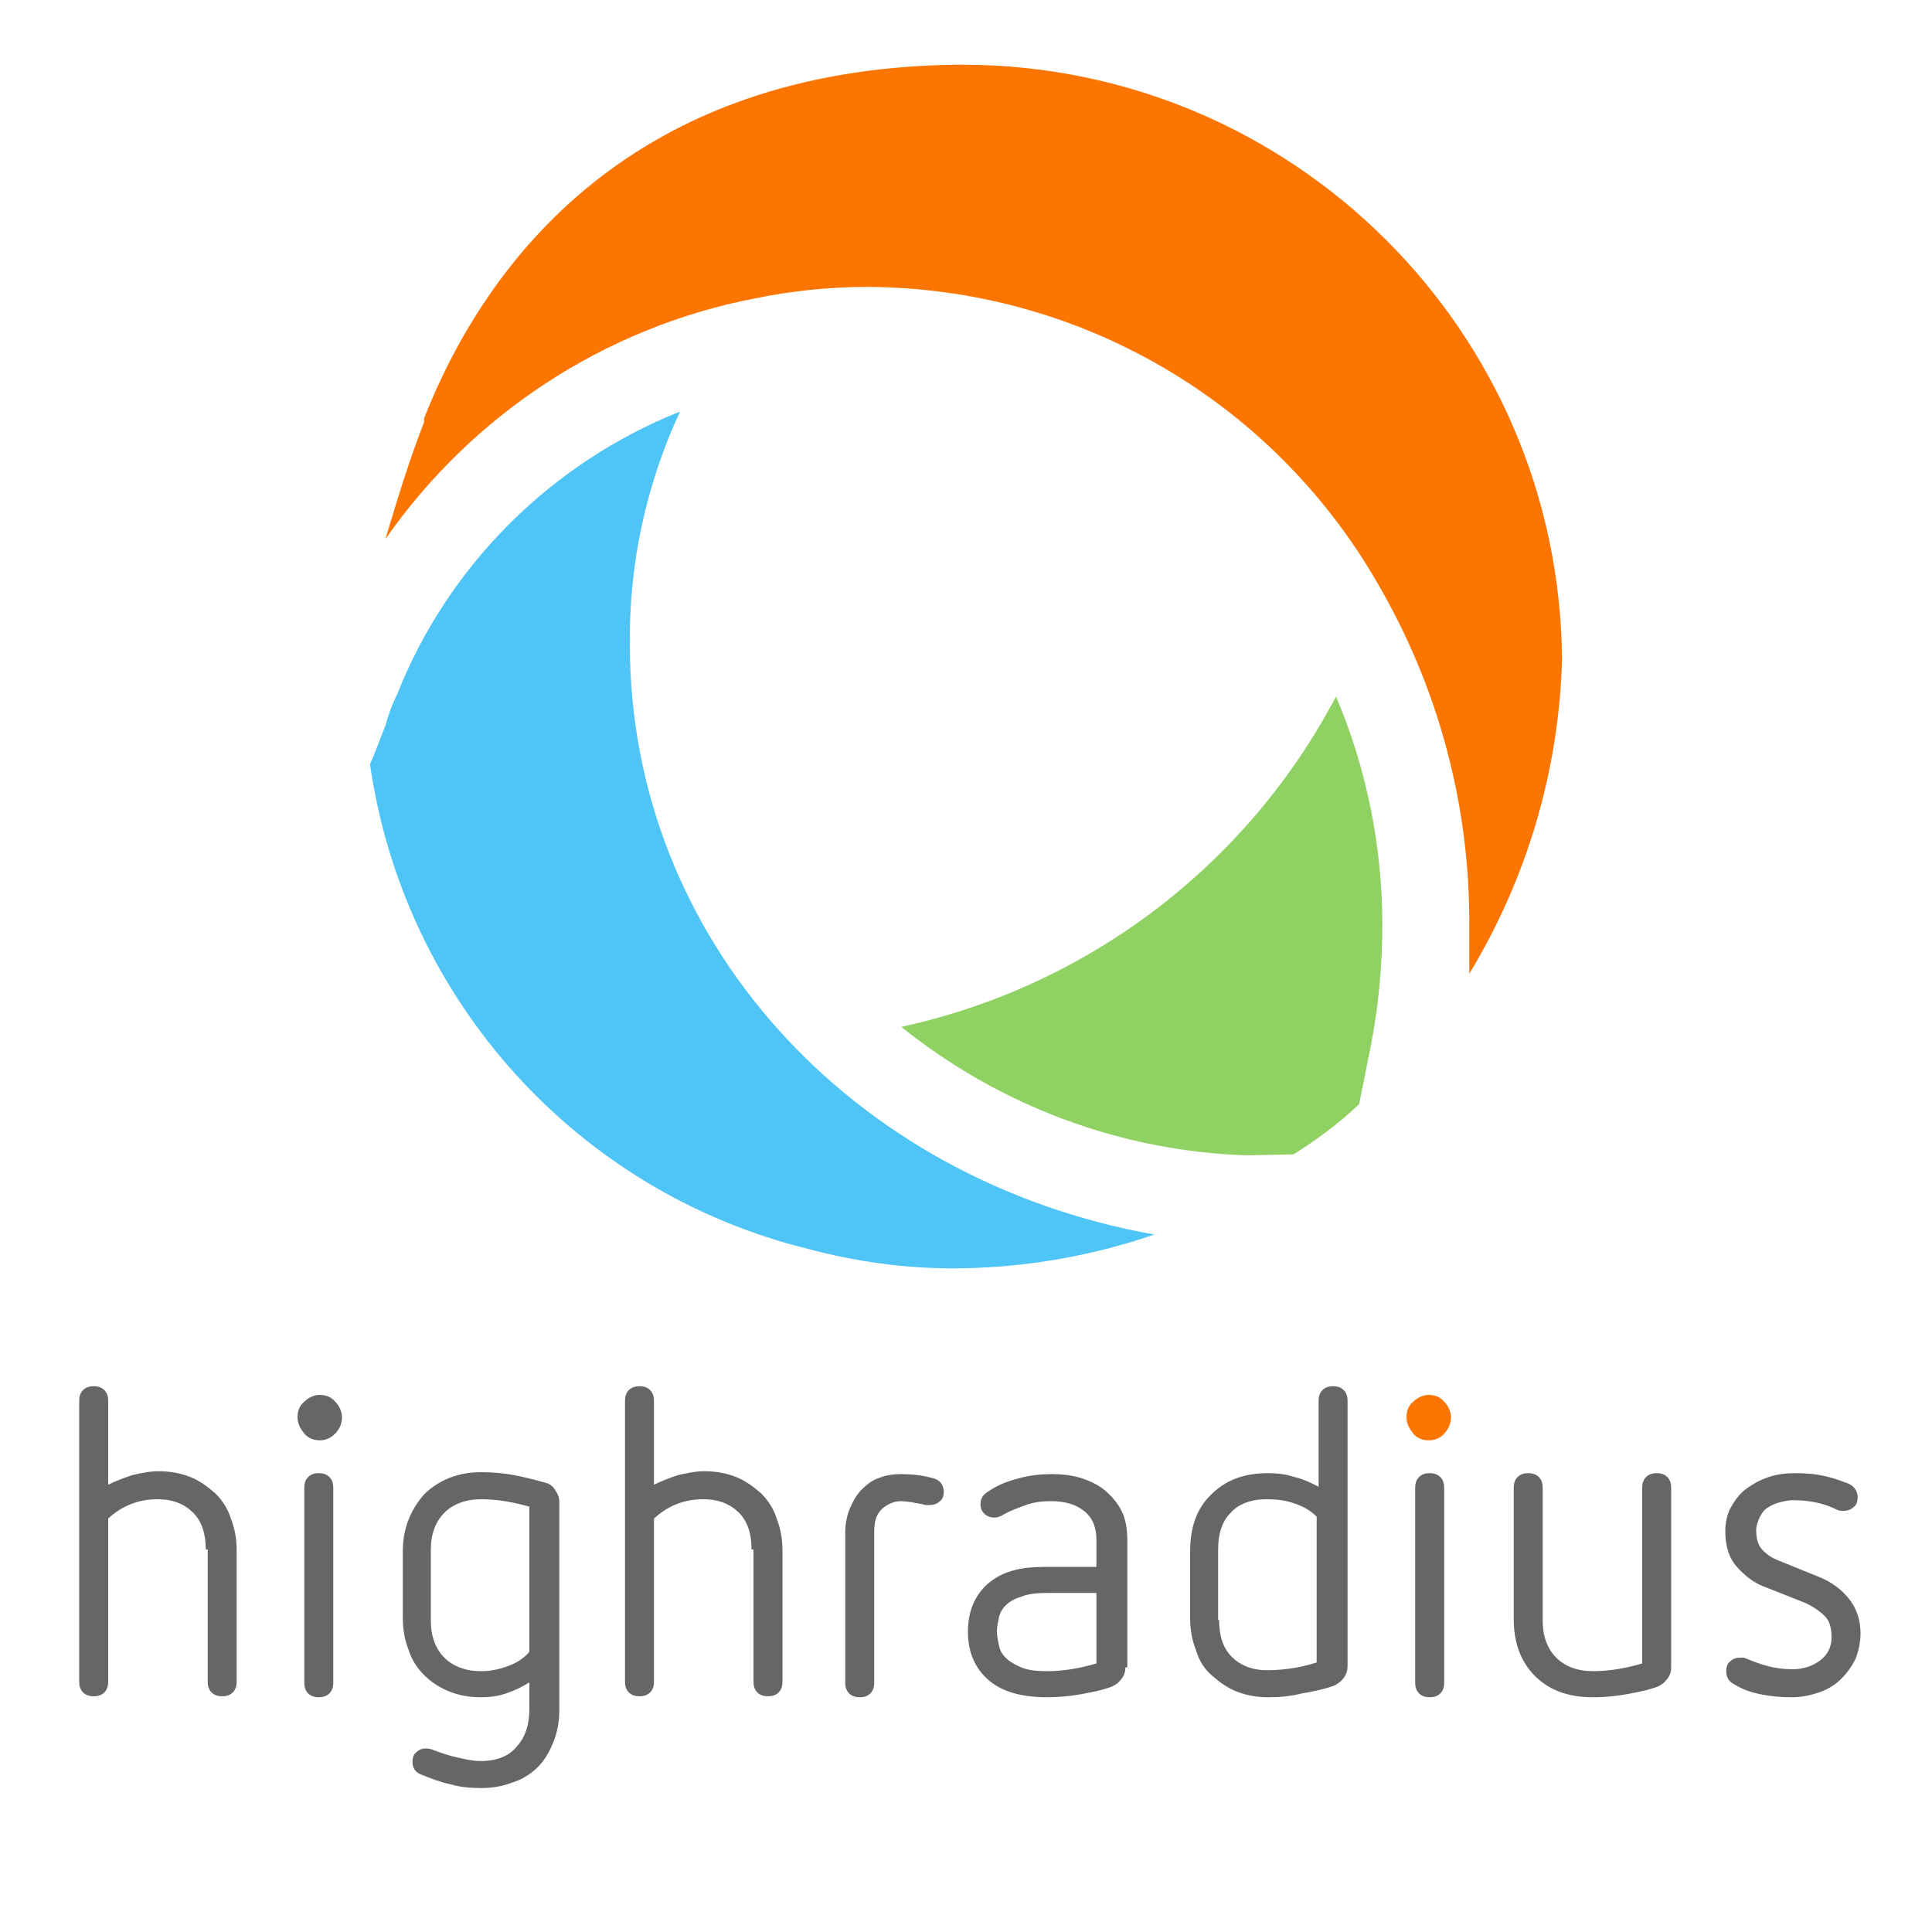 <svg xmlns="http://www.w3.org/2000/svg" xml:space="preserve" id="Layer_1" x="0" y="0" style="enable-background:new 0 0 200 200" version="1.1" viewBox="0 0 200 200"><style>.st2{fill:#fc7500}</style><path id="Path_302_3_" d="M129.1 119.6c-13-.4-25.6-5.1-35.8-13.3 19.3-4.2 35.8-16.7 45-34.2 3.2 7.5 4.8 15.6 4.8 23.7 0 4.2-.4 8.4-1.2 12.5l-1.2 6c-2.1 2-4.4 3.7-6.8 5.2l-4.8.1z" style="fill:#8fd163"/><path id="Path_303_3_" d="M98.6 131.3c-5 0-10-.7-14.9-2-24-5.9-41.9-25.8-45.4-50.2.4-.8.8-2 1.6-4 .3-1.1.7-2.2 1.2-3.2 5.3-13.4 16-24 29.3-29.3-3.5 7.5-5.3 15.8-5.2 24.1 0 30.5 22.9 55.5 54.3 61.1-6.7 2.3-13.8 3.5-20.9 3.5z" style="fill:#4fc4f7"/><path id="Path_304_3_" d="M152.1 100.8V96c.1-12.6-3.2-24.9-9.6-35.8-10.9-18.8-30.9-30.4-52.7-30.5-3.9 0-7.8.4-11.7 1.2-15.5 3-29.2 12-38.2 24.9 1.2-4 2.4-8 4-12.1v-.4C50.4 26.8 65.6 7.1 99 6.7h.8c34 .1 61.6 27.5 61.9 61.5-.3 11.5-3.6 22.7-9.6 32.6z" class="st2"/><path d="M21.3 160.4c0-1.6-.4-2.9-1.3-3.8-.9-.9-2.1-1.4-3.7-1.4-2 0-3.7.7-5.1 2v16.9c0 .4-.1.8-.4 1.1-.3.3-.7.4-1.1.4-.4 0-.8-.1-1.1-.4-.3-.3-.4-.7-.4-1.1V145c0-.4.1-.8.4-1.1.3-.3.7-.4 1.1-.4.4 0 .8.1 1.1.4.3.3.4.7.4 1.1v8.7c.8-.4 1.6-.7 2.5-1 .9-.2 1.8-.4 2.7-.4 1.2 0 2.3.2 3.3.6 1 .4 1.8 1 2.6 1.7.7.7 1.3 1.6 1.6 2.6.4 1 .6 2.1.6 3.3v13.6c0 .4-.1.8-.4 1.1-.3.3-.7.4-1.1.4-.4 0-.8-.1-1.1-.4-.3-.3-.4-.7-.4-1.1v-13.7zm10.2-6.4c0-.4.1-.8.4-1.1.3-.3.7-.4 1.1-.4.4 0 .8.1 1.1.4.3.3.4.7.4 1.1v20.2c0 .4-.1.8-.4 1.1-.3.3-.7.4-1.1.4-.4 0-.8-.1-1.1-.4-.3-.3-.4-.7-.4-1.1V154zm23.4 20.1c-.8.5-1.6.9-2.5 1.2-.9.3-1.7.4-2.6.4-1.2 0-2.3-.2-3.3-.6-1-.4-1.9-1-2.6-1.7s-1.3-1.6-1.6-2.6c-.4-1-.6-2.1-.6-3.3v-6.9c0-1.2.2-2.3.6-3.3.4-1 .9-1.8 1.6-2.6.7-.7 1.6-1.3 2.6-1.7 1-.4 2.1-.6 3.3-.6 1.2 0 2.3.1 3.4.3 1.1.2 2.2.5 3.3.8.4.1.8.4 1 .8.3.4.4.8.4 1.2V177c0 1.2-.2 2.3-.6 3.3-.4 1-.9 1.9-1.6 2.6-.7.7-1.6 1.3-2.6 1.6-1 .4-2.1.6-3.3.6-1.1 0-2.2-.1-3.2-.4-1-.2-2-.6-3-1-.6-.2-.9-.7-.9-1.3 0-.4.1-.8.4-1 .3-.3.6-.4 1-.4.1 0 .3 0 .6.1.8.3 1.6.6 2.5.8.9.2 1.7.4 2.6.4 1.6 0 2.9-.5 3.7-1.5.9-1 1.3-2.3 1.3-3.9v-2.8zm0-18.1c-1.7-.5-3.4-.8-5.1-.8-1.6 0-2.9.5-3.8 1.4-.9.9-1.4 2.2-1.4 3.8v7.4c0 1.6.5 2.9 1.4 3.8.9.9 2.2 1.4 3.8 1.4 1 0 1.9-.2 2.7-.5.9-.3 1.7-.8 2.3-1.5v-15zm22.9 4.4c0-1.6-.4-2.9-1.3-3.8-.9-.9-2.1-1.4-3.7-1.4-2 0-3.7.7-5.1 2v16.9c0 .4-.1.8-.4 1.1-.3.3-.7.4-1.1.4-.4 0-.8-.1-1.1-.4-.3-.3-.4-.7-.4-1.1V145c0-.4.1-.8.4-1.1.3-.3.7-.4 1.1-.4.4 0 .8.1 1.1.4.3.3.4.7.4 1.1v8.7c.8-.4 1.6-.7 2.5-1 .9-.2 1.8-.4 2.7-.4 1.2 0 2.3.2 3.3.6 1 .4 1.8 1 2.6 1.7.7.7 1.3 1.6 1.6 2.6.4 1 .6 2.1.6 3.3v13.6c0 .4-.1.8-.4 1.1-.3.3-.7.4-1.1.4-.4 0-.8-.1-1.1-.4-.3-.3-.4-.7-.4-1.1v-13.7zm9.7-1.8c0-.9.2-1.8.5-2.5s.7-1.4 1.2-1.9 1.1-1 1.8-1.2c.7-.3 1.5-.4 2.3-.4 1 0 2.1.1 3.2.4.4.1.6.2.9.5.2.3.3.6.3.9 0 .4-.1.8-.4 1-.3.3-.7.4-1.1.4h-.4c-.1 0-.3-.1-.4-.1-.4-.1-.7-.1-1-.2-.3 0-.7-.1-1.1-.1-.8 0-1.4.3-2 .8-.6.6-.8 1.3-.8 2.3v15.7c0 .4-.1.8-.4 1.1-.3.3-.7.4-1.1.4-.4 0-.8-.1-1.1-.4-.3-.3-.4-.7-.4-1.1v-15.6zm29 14c0 .4-.1.8-.4 1.2s-.6.6-1 .8c-1.1.4-2.2.6-3.3.8-1.1.2-2.3.3-3.4.3-2.7 0-4.8-.6-6.2-1.9-1.3-1.2-2-2.8-2-4.9 0-2.1.7-3.7 2-4.9.7-.6 1.5-1.1 2.6-1.4 1-.3 2.2-.4 3.6-.4h5.1v-2.8c0-1.3-.4-2.3-1.3-3-.9-.7-2-1-3.4-1-.9 0-1.8.1-2.6.4-.8.3-1.7.6-2.5 1.1-.2.1-.5.2-.7.2-.4 0-.8-.1-1.1-.4-.3-.3-.4-.6-.4-1 0-.6.3-1 .8-1.3 1-.7 2.1-1.1 3.3-1.4 1.1-.3 2.2-.4 3.3-.4 1 0 2 .1 3 .4.9.3 1.8.7 2.5 1.3.7.6 1.3 1.3 1.7 2.1.4.8.6 1.8.6 3v13.2zm-3-7.7h-5.1c-1.1 0-2 .1-2.7.4-.7.2-1.2.5-1.6.9-.4.4-.6.8-.7 1.3-.1.5-.2.9-.2 1.4 0 .4.1.9.2 1.4.1.5.3.9.7 1.3.4.4.9.7 1.6 1 .7.3 1.6.4 2.7.4 1.7 0 3.4-.3 5.1-.8v-7.3zm17.8 10.8c-1.2 0-2.3-.2-3.3-.6-1-.4-1.8-1-2.6-1.7s-1.3-1.6-1.6-2.6c-.4-1-.6-2.1-.6-3.3v-6.9c0-2.5.7-4.5 2.2-5.9 1.5-1.5 3.4-2.2 5.9-2.2.9 0 1.8.1 2.7.4.9.2 1.7.6 2.5 1V145c0-.4.1-.8.4-1.1.3-.3.7-.4 1.1-.4.4 0 .8.1 1.1.4.3.3.4.7.4 1.1v27.5c0 .4-.1.8-.4 1.2s-.6.6-1 .8c-1.1.4-2.2.6-3.3.8-1.2.3-2.3.4-3.5.4zm-5.1-8c0 1.6.4 2.9 1.3 3.8.9.9 2.1 1.4 3.7 1.4 1.8 0 3.5-.3 5.1-.8V157c-.7-.7-1.5-1.1-2.4-1.4-.9-.3-1.8-.4-2.8-.4-1.6 0-2.9.5-3.7 1.4-.9.9-1.3 2.2-1.3 3.8v7.3zm20.3-13.7c0-.4.1-.8.4-1.1.3-.3.7-.4 1.1-.4.4 0 .8.1 1.1.4.3.3.4.7.4 1.1v20.2c0 .4-.1.8-.4 1.1-.3.3-.7.4-1.1.4-.4 0-.8-.1-1.1-.4-.3-.3-.4-.7-.4-1.1V154zm-113.4-4.9c-.6 0-1.2-.2-1.6-.7-.4-.5-.7-1-.7-1.7 0-.6.2-1.2.7-1.6.4-.4 1-.7 1.6-.7.6 0 1.2.2 1.6.7.4.4.7 1 .7 1.6 0 .6-.2 1.2-.7 1.7-.5.5-1 .7-1.6.7zM170 154c0-.4.1-.8.4-1.1.3-.3.7-.4 1.1-.4.4 0 .8.1 1.1.4.3.3.4.7.4 1.1v18.6c0 .4-.1.8-.4 1.2-.3.4-.6.6-1 .8-1.1.4-2.2.6-3.3.8-1.1.2-2.3.3-3.4.3-2.5 0-4.5-.7-6-2.2-1.5-1.5-2.2-3.5-2.2-5.9V154c0-.4.1-.8.4-1.1.3-.3.7-.4 1.1-.4.4 0 .8.1 1.1.4.3.3.4.7.4 1.1v13.8c0 1.6.5 2.9 1.4 3.8.9.9 2.2 1.4 3.8 1.4 1.7 0 3.4-.3 5.1-.8V154zm12.5 10.2c-1-.4-1.9-1.1-2.7-2-.8-.9-1.2-2.1-1.2-3.7 0-.9.2-1.8.6-2.5.4-.7.9-1.4 1.6-1.9.7-.5 1.4-.9 2.3-1.2.9-.3 1.8-.4 2.8-.4 1.1 0 2.1.1 3 .3.9.2 1.7.5 2.5.8.6.3.9.8.9 1.4 0 .4-.1.8-.4 1-.3.3-.7.4-1.1.4-.2 0-.4 0-.6-.1-1.4-.7-2.9-1-4.6-1-.4 0-.9.1-1.3.2s-.9.3-1.2.5c-.4.2-.7.6-.9 1-.2.4-.4.9-.4 1.4 0 .9.2 1.6.7 2.1.5.5 1 .8 1.5 1l4.2 1.7c1.3.5 2.4 1.3 3.2 2.3.8 1 1.2 2.2 1.2 3.6 0 .9-.2 1.8-.5 2.6-.4.8-.9 1.5-1.5 2.1-.6.6-1.4 1.1-2.3 1.4-.9.3-1.8.5-2.8.5-1.2 0-2.2-.1-3.2-.3-1-.2-1.9-.5-2.7-1-.6-.3-.9-.7-.9-1.4 0-.4.1-.8.4-1 .3-.3.6-.4 1.1-.4h.3c.1 0 .2.1.3.1.7.3 1.5.6 2.3.8.8.2 1.6.3 2.5.3 1 0 2-.3 2.8-.9.8-.6 1.2-1.4 1.2-2.4s-.2-1.7-.7-2.2c-.5-.5-1.2-1-2.1-1.4l-4.3-1.7z" style="fill:#666"/><path d="M147.9 149.1c-.6 0-1.2-.2-1.6-.7-.4-.5-.7-1-.7-1.7 0-.6.2-1.2.7-1.6.4-.4 1-.7 1.6-.7.6 0 1.2.2 1.6.7.4.4.7 1 .7 1.6 0 .6-.2 1.2-.7 1.7-.4.5-1 .7-1.6.7z" class="st2"/></svg>